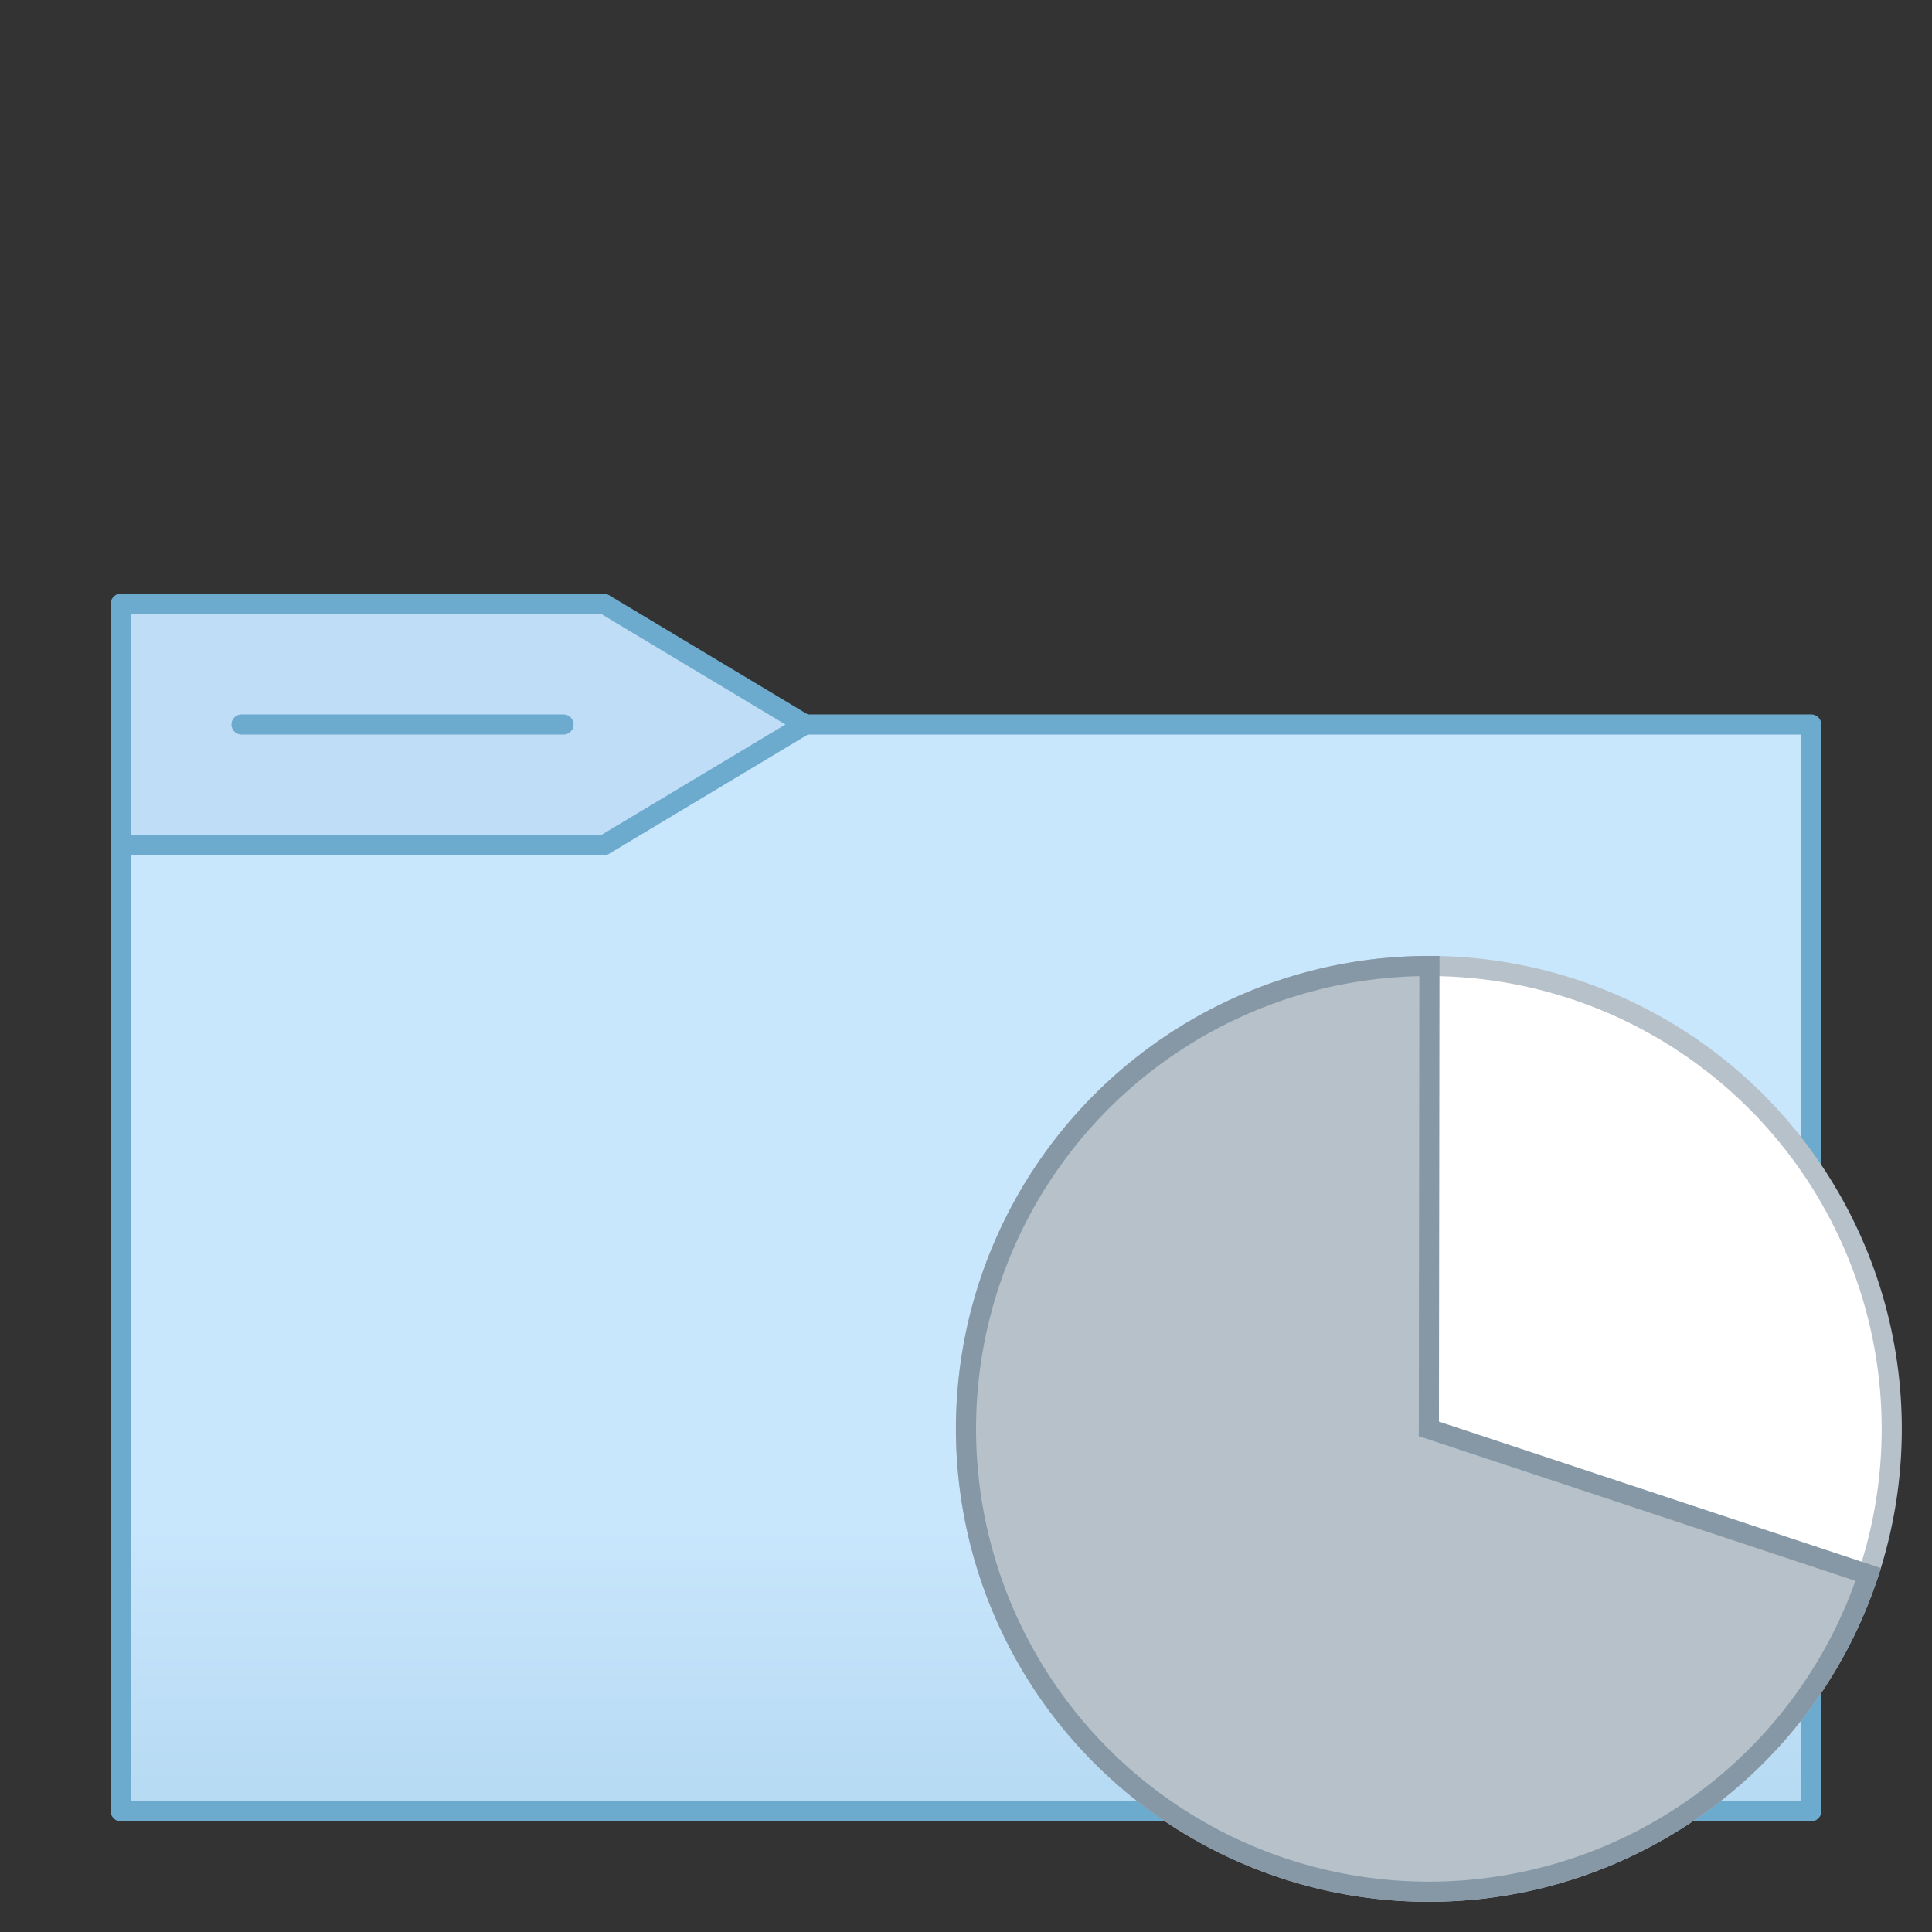 <?xml version="1.0" encoding="UTF-8" standalone="no"?>
<!-- Created with Inkscape (http://www.inkscape.org/) -->

<svg
   xmlns:dc="http://purl.org/dc/elements/1.1/"
   xmlns:cc="http://creativecommons.org/ns#"
   xmlns:rdf="http://www.w3.org/1999/02/22-rdf-syntax-ns#"
   xmlns:svg="http://www.w3.org/2000/svg"
   xmlns="http://www.w3.org/2000/svg"
   xmlns:xlink="http://www.w3.org/1999/xlink"
   xmlns:sodipodi="http://sodipodi.sourceforge.net/DTD/sodipodi-0.dtd"
   xmlns:inkscape="http://www.inkscape.org/namespaces/inkscape"
   width="48"
   height="48"
   id="svg4216"
   version="1.1"
   inkscape:version="0.91 r13725"
   viewBox="0 0 48 48"
   sodipodi:docname="baobab.svg">
  <rect x="0" y="0" width="48" height="48" fill="#333333" stroke="none"/>
  <defs
     id="defs4218">
    <linearGradient
       inkscape:collect="always"
       id="linearGradient5451">
      <stop
         style="stop-color:#c8e6fc;stop-opacity:1;"
         offset="0"
         id="stop5453" />
      <stop
         style="stop-color:#6caace;stop-opacity:1"
         offset="1"
         id="stop5455" />
    </linearGradient>
    <linearGradient
       inkscape:collect="always"
       xlink:href="#linearGradient5451"
       id="linearGradient5457"
       x1="20"
       y1="54"
       x2="20"
       y2="89"
       gradientUnits="userSpaceOnUse" />
  </defs>
  <sodipodi:namedview
     id="base"
     pagecolor="#242424"
     bordercolor="#666666"
     borderopacity="1.0"
     inkscape:pageopacity="0"
     inkscape:pageshadow="2"
     inkscape:zoom="7.7781746"
     inkscape:cx="17.822457"
     inkscape:cy="14.863587"
     inkscape:current-layer="g4167"
     showgrid="false"
     inkscape:document-units="px"
     inkscape:grid-bbox="true"
     showguides="false"
     inkscape:guide-bbox="true"
     objecttolerance="10000"
     guidetolerance="10000"
     inkscape:snap-path-clip="true"
     inkscape:snap-perpendicular="true"
     inkscape:snap-tangential="true"
     inkscape:window-width="1366"
     inkscape:window-height="704"
     inkscape:window-x="0"
     inkscape:window-y="27"
     inkscape:window-maximized="1">
    <inkscape:grid
       type="xygrid"
       id="grid4764" />
    <sodipodi:guide
       position="-2,64"
       orientation="0,1"
       id="guide4766" />
    <sodipodi:guide
       position="0,57"
       orientation="1,0"
       id="guide4768" />
    <sodipodi:guide
       position="64,51"
       orientation="1,0"
       id="guide4770" />
    <sodipodi:guide
       position="17,0"
       orientation="0,1"
       id="guide4772" />
    <sodipodi:guide
       position="12,27"
       orientation="0,1"
       id="guide4777" />
    <sodipodi:guide
       position="20,29"
       orientation="1,0"
       id="guide4779" />
    <sodipodi:guide
       position="13,30"
       orientation="0,1"
       id="guide4781" />
  </sodipodi:namedview>
  <g
     id="layer1"
     inkscape:label="Layer 1"
     inkscape:groupmode="layer"
     transform="translate(0,-16)">
    <path
       style="opacity:1;fill:#c0ddf8;fill-opacity:1;fill-rule:nonzero;stroke:#6caace;stroke-width:0.5;stroke-linecap:square;stroke-linejoin:round;stroke-miterlimit:4;stroke-dasharray:none;stroke-dashoffset:0.5;stroke-opacity:1"
       d="m 3,31 12,0 5,3 0,5 -17,0 z"
       id="rect5385"
       inkscape:connector-curvature="0"
       sodipodi:nodetypes="cccccc" />
    <path
       style="opacity:1;fill:url(#linearGradient5457);fill-opacity:1;fill-rule:nonzero;stroke:#6caace;stroke-width:0.5;stroke-linecap:square;stroke-linejoin:round;stroke-miterlimit:4;stroke-dasharray:none;stroke-dashoffset:0.5;stroke-opacity:1"
       d="m 3,37 12,0 5,-3 25,0 0,27 -42,0 z"
       id="rect5381"
       inkscape:connector-curvature="0"
       sodipodi:nodetypes="ccccccc" />
    <path
       style="fill:none;fill-rule:evenodd;stroke:#6caace;stroke-width:0.5;stroke-linecap:round;stroke-linejoin:miter;stroke-miterlimit:4;stroke-dasharray:none;stroke-opacity:1"
       d="m 6,34 8,0"
       id="path5388"
       inkscape:connector-curvature="0"
       sodipodi:nodetypes="cc" />
    <g
       id="g4167"
       transform="translate(1,2)">
      <circle
         r="11.5"
         cy="49.5"
         cx="34.5"
         id="path4150"
         style="opacity:1;fill:#ffffff;fill-opacity:1;fill-rule:nonzero;stroke:#b6c1c9;stroke-width:0.5;stroke-linecap:butt;stroke-linejoin:miter;stroke-miterlimit:4;stroke-dasharray:none;stroke-dashoffset:0;stroke-opacity:1" />
      <path
         sodipodi:cx="34.499657"
         sodipodi:cy="49.5"
         sodipodi:rx="11.5"
         sodipodi:ry="11.5"
         sodipodi:end="4.7135939"
         sodipodi:start="0.31996831"
         sodipodi:type="arc"
         d="M 45.416,53.117 A 11.5,11.5 0 0 1 32.061,60.738 11.5,11.5 0 0 1 23.066,48.267 11.5,11.5 0 0 1 34.514,38 L 34.5,49.5 Z"
         id="path4150-6"
         style="opacity:1;fill:#b6c1c9;fill-opacity:1;fill-rule:nonzero;stroke:#8698a6;stroke-width:0.5;stroke-linecap:butt;stroke-linejoin:miter;stroke-miterlimit:4;stroke-dasharray:none;stroke-dashoffset:0;stroke-opacity:1" />
    </g>
  </g>
</svg>

